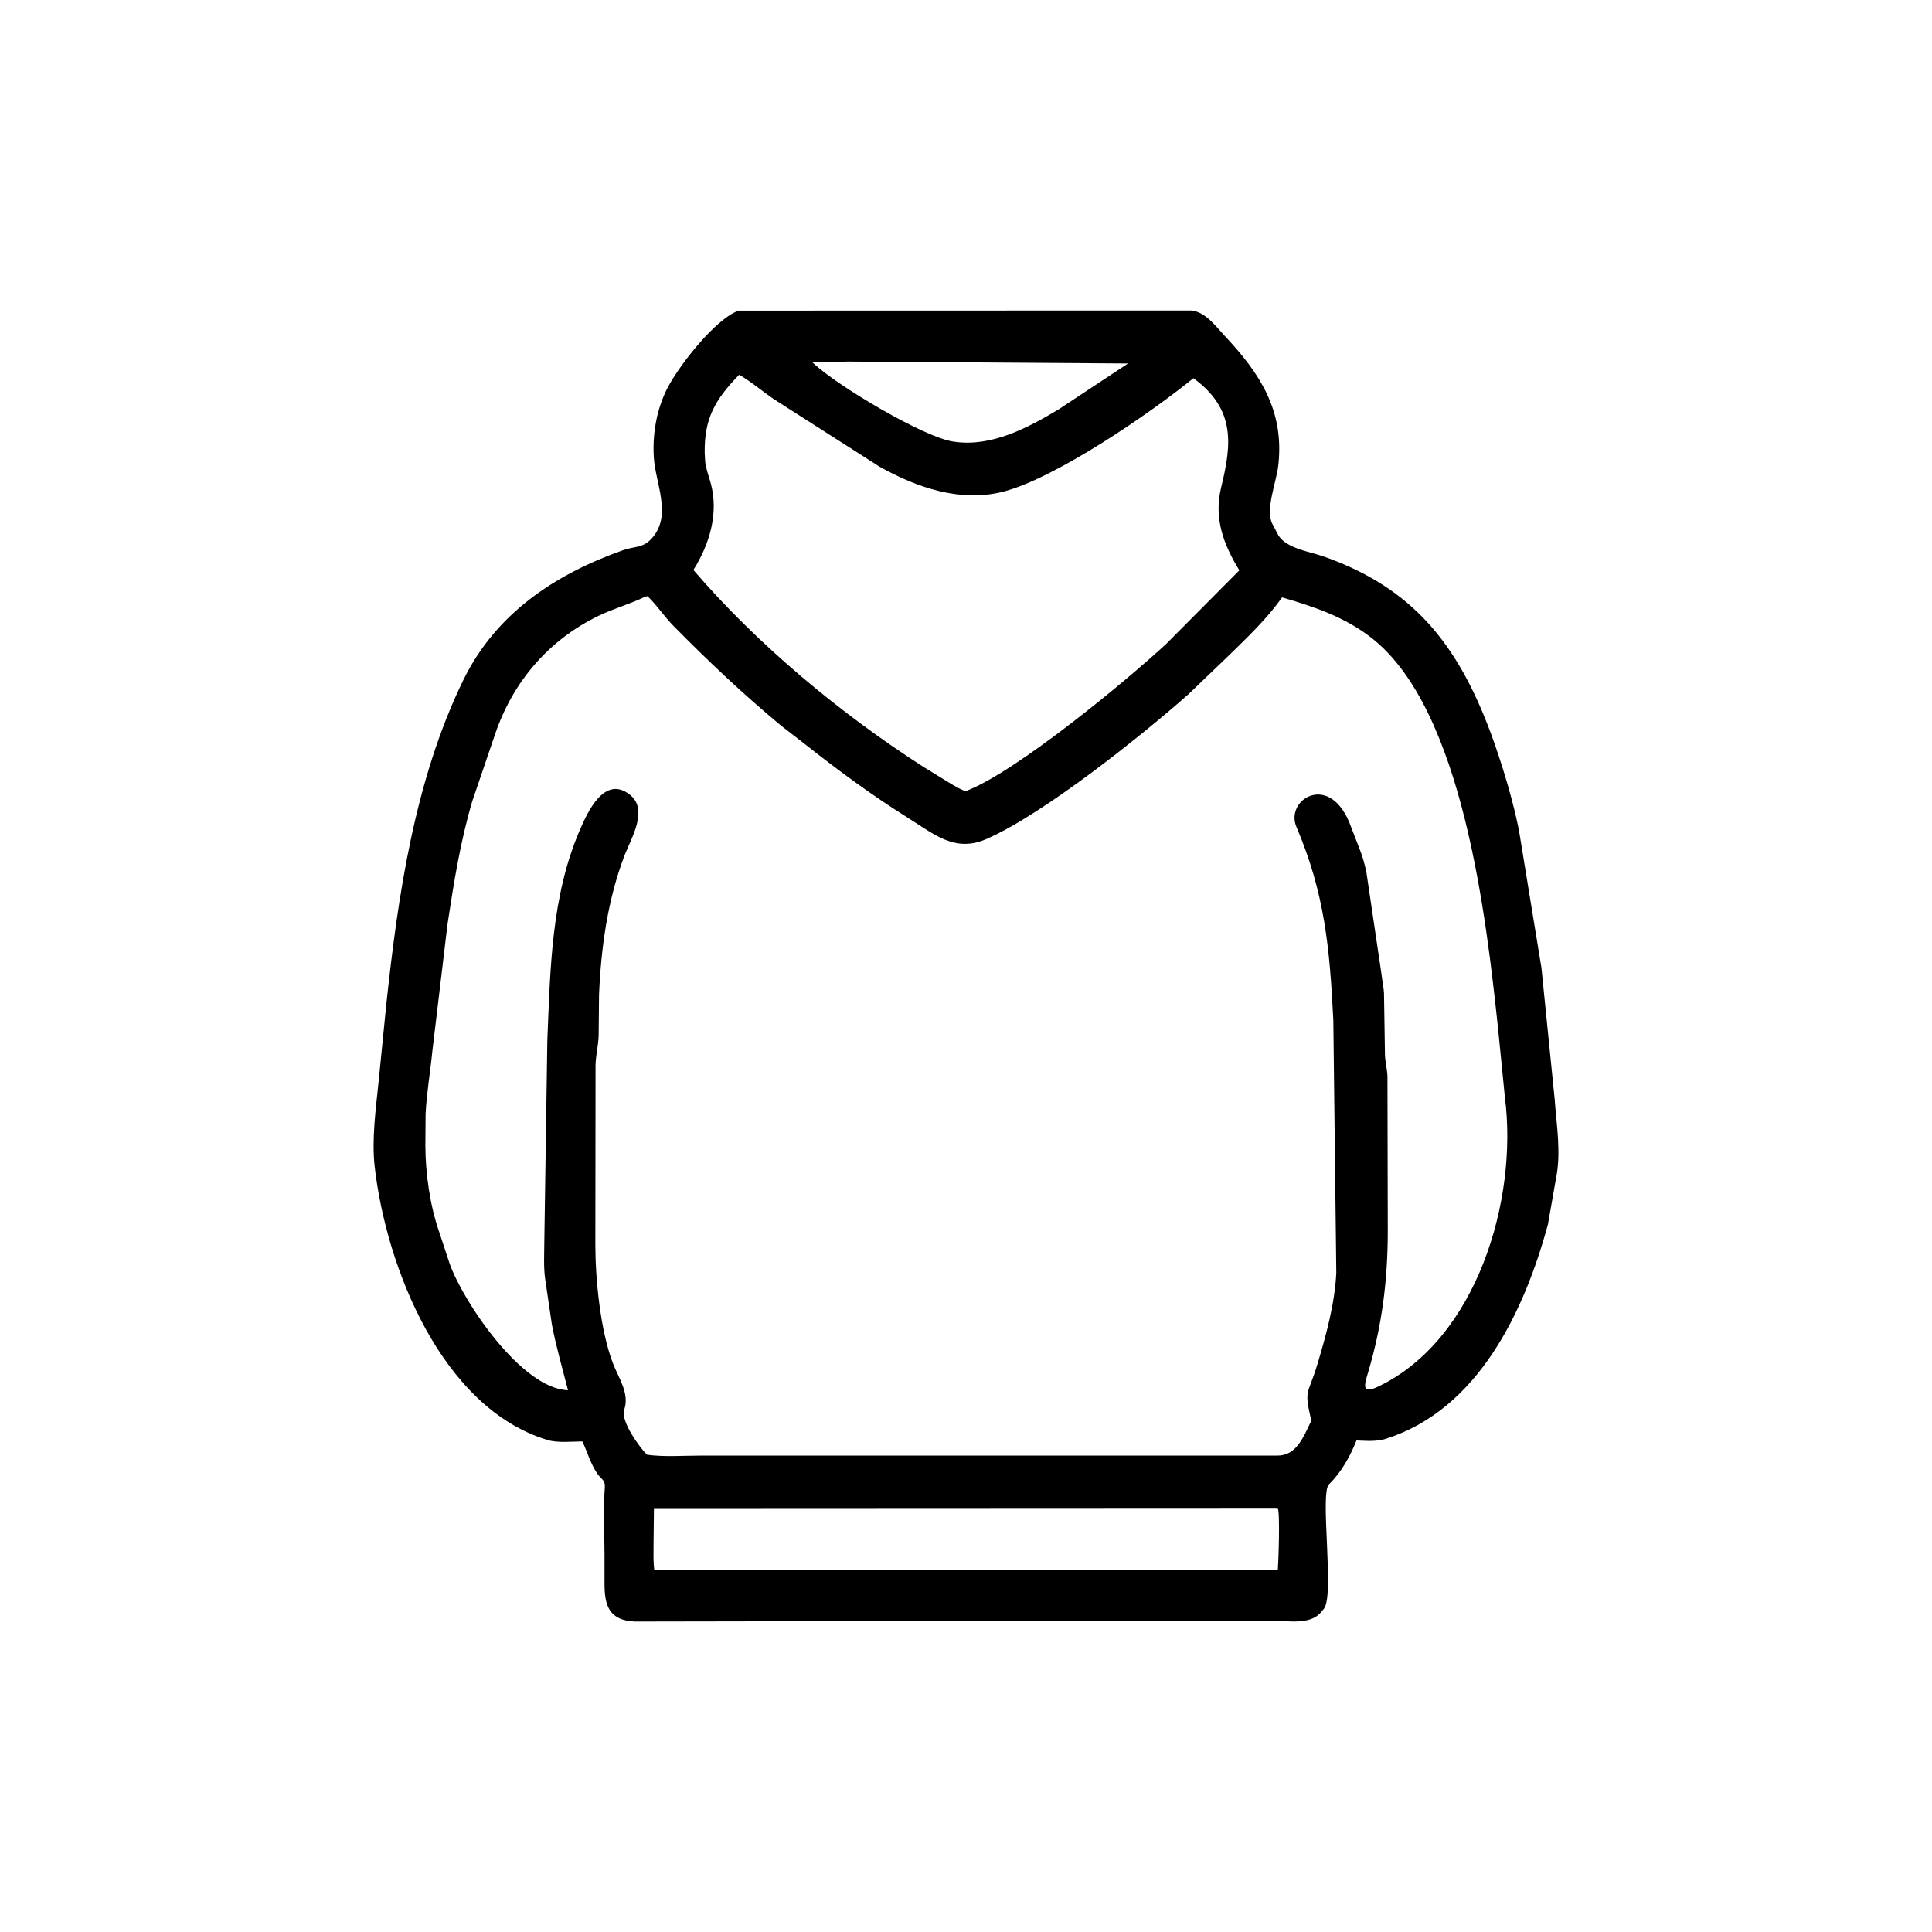 <svg width="48" height="48" viewBox="0 0 48 48" fill="none" xmlns="http://www.w3.org/2000/svg">
<path d="M29.604 40.263L15.769 40.287C15.134 40.257 15.02 39.894 15.019 39.349L15.019 38.618C15.019 38.076 14.983 37.507 15.026 36.967C15.043 36.762 14.947 36.769 14.838 36.609C14.665 36.355 14.598 36.081 14.468 35.812C14.206 35.814 13.852 35.852 13.603 35.777C10.969 34.978 9.596 31.479 9.31 28.994C9.231 28.312 9.337 27.555 9.406 26.877L9.594 24.988C9.883 22.274 10.3 19.384 11.509 16.9C12.315 15.244 13.79 14.267 15.472 13.672C15.791 13.559 15.98 13.631 16.22 13.345C16.691 12.782 16.283 11.997 16.244 11.367C16.209 10.806 16.304 10.224 16.546 9.714C16.815 9.146 17.761 7.925 18.353 7.717L29.594 7.714C29.952 7.748 30.199 8.101 30.428 8.345C31.292 9.265 31.902 10.184 31.763 11.524L31.758 11.566C31.717 11.96 31.428 12.664 31.612 13.017L31.765 13.307C31.974 13.631 32.546 13.705 32.896 13.829C35.101 14.609 36.211 16.001 37.032 18.199C37.298 18.911 37.653 20.071 37.766 20.801L38.273 23.904C38.306 24.055 38.311 24.215 38.329 24.368L38.625 27.305C38.672 27.963 38.792 28.646 38.654 29.303L38.457 30.423C37.874 32.57 36.729 35.017 34.43 35.747C34.198 35.821 33.942 35.797 33.701 35.788C33.541 36.188 33.328 36.575 33.017 36.879C32.786 37.105 33.162 39.641 32.892 39.969L32.798 40.08C32.514 40.38 31.97 40.263 31.602 40.264L29.604 40.263ZM21.063 8.983L20.186 9.005C20.806 9.597 22.97 10.867 23.672 10.969L23.713 10.975C24.637 11.11 25.547 10.625 26.312 10.164L28.026 9.031L21.063 8.983ZM18.364 9.311C17.76 9.933 17.494 10.406 17.508 11.253L17.52 11.468C17.538 11.649 17.615 11.843 17.662 12.02C17.858 12.765 17.625 13.526 17.227 14.161C18.826 16.021 20.873 17.725 22.945 19.055L23.547 19.425C23.688 19.509 23.834 19.604 23.991 19.656C25.254 19.181 28 16.897 28.972 16L30.791 14.17C30.395 13.524 30.152 12.871 30.34 12.106C30.598 11.052 30.707 10.166 29.649 9.396C28.608 10.248 26.218 11.891 24.91 12.219C23.848 12.484 22.774 12.11 21.856 11.597L19.219 9.913C18.935 9.717 18.662 9.483 18.364 9.311ZM16.029 14.824C15.655 15.008 15.249 15.117 14.873 15.299C13.628 15.9 12.735 16.946 12.296 18.254L11.734 19.904C11.437 20.907 11.273 21.939 11.117 22.971L10.743 26.103C10.692 26.625 10.6 27.15 10.574 27.674L10.568 28.46C10.57 29.156 10.684 29.963 10.915 30.618L11.169 31.389C11.506 32.341 12.96 34.505 14.112 34.54C13.973 33.996 13.816 33.459 13.711 32.906L13.545 31.781C13.502 31.485 13.522 31.166 13.523 30.866L13.598 25.85C13.671 24.087 13.694 22.267 14.407 20.619C14.595 20.183 15.017 19.242 15.652 19.747C16.12 20.119 15.677 20.834 15.519 21.246C15.098 22.345 14.932 23.542 14.883 24.713L14.873 25.729C14.865 25.974 14.805 26.206 14.796 26.45L14.791 30.93C14.792 31.783 14.914 33.047 15.226 33.866C15.368 34.237 15.648 34.62 15.508 35.026C15.413 35.304 15.892 35.966 16.074 36.142C16.499 36.202 16.971 36.164 17.401 36.164L31.734 36.164C32.219 36.166 32.384 35.694 32.579 35.298C32.392 34.486 32.492 34.689 32.73 33.895C32.951 33.159 33.16 32.398 33.2 31.627L33.126 25.344C33.036 23.552 32.913 22.197 32.208 20.541C31.917 19.855 33.072 19.141 33.57 20.554L33.782 21.102C33.853 21.275 33.91 21.489 33.948 21.673L34.326 24.223C34.342 24.375 34.376 24.522 34.385 24.676L34.409 26.208C34.416 26.387 34.464 26.561 34.471 26.741L34.479 30.593C34.477 31.802 34.339 32.927 33.99 34.096C33.891 34.425 33.824 34.65 34.25 34.445C36.691 33.274 37.719 29.811 37.388 27.258L37.22 25.565C36.931 22.858 36.356 17.627 34.076 15.849C33.409 15.329 32.656 15.075 31.853 14.842C31.475 15.375 31.014 15.812 30.549 16.267L29.532 17.243C28.405 18.244 25.921 20.236 24.494 20.851C23.724 21.183 23.208 20.727 22.556 20.318C21.657 19.755 20.808 19.129 19.977 18.471L19.402 18.026C18.46 17.243 17.591 16.422 16.731 15.549C16.503 15.318 16.319 15.033 16.089 14.813L16.029 14.824ZM16.247 37.47L16.237 38.364C16.237 38.578 16.227 38.795 16.256 39.006L31.676 39.015L31.747 39.006C31.761 38.85 31.808 37.581 31.744 37.463L16.247 37.47Z" fill="black"/>
</svg>
